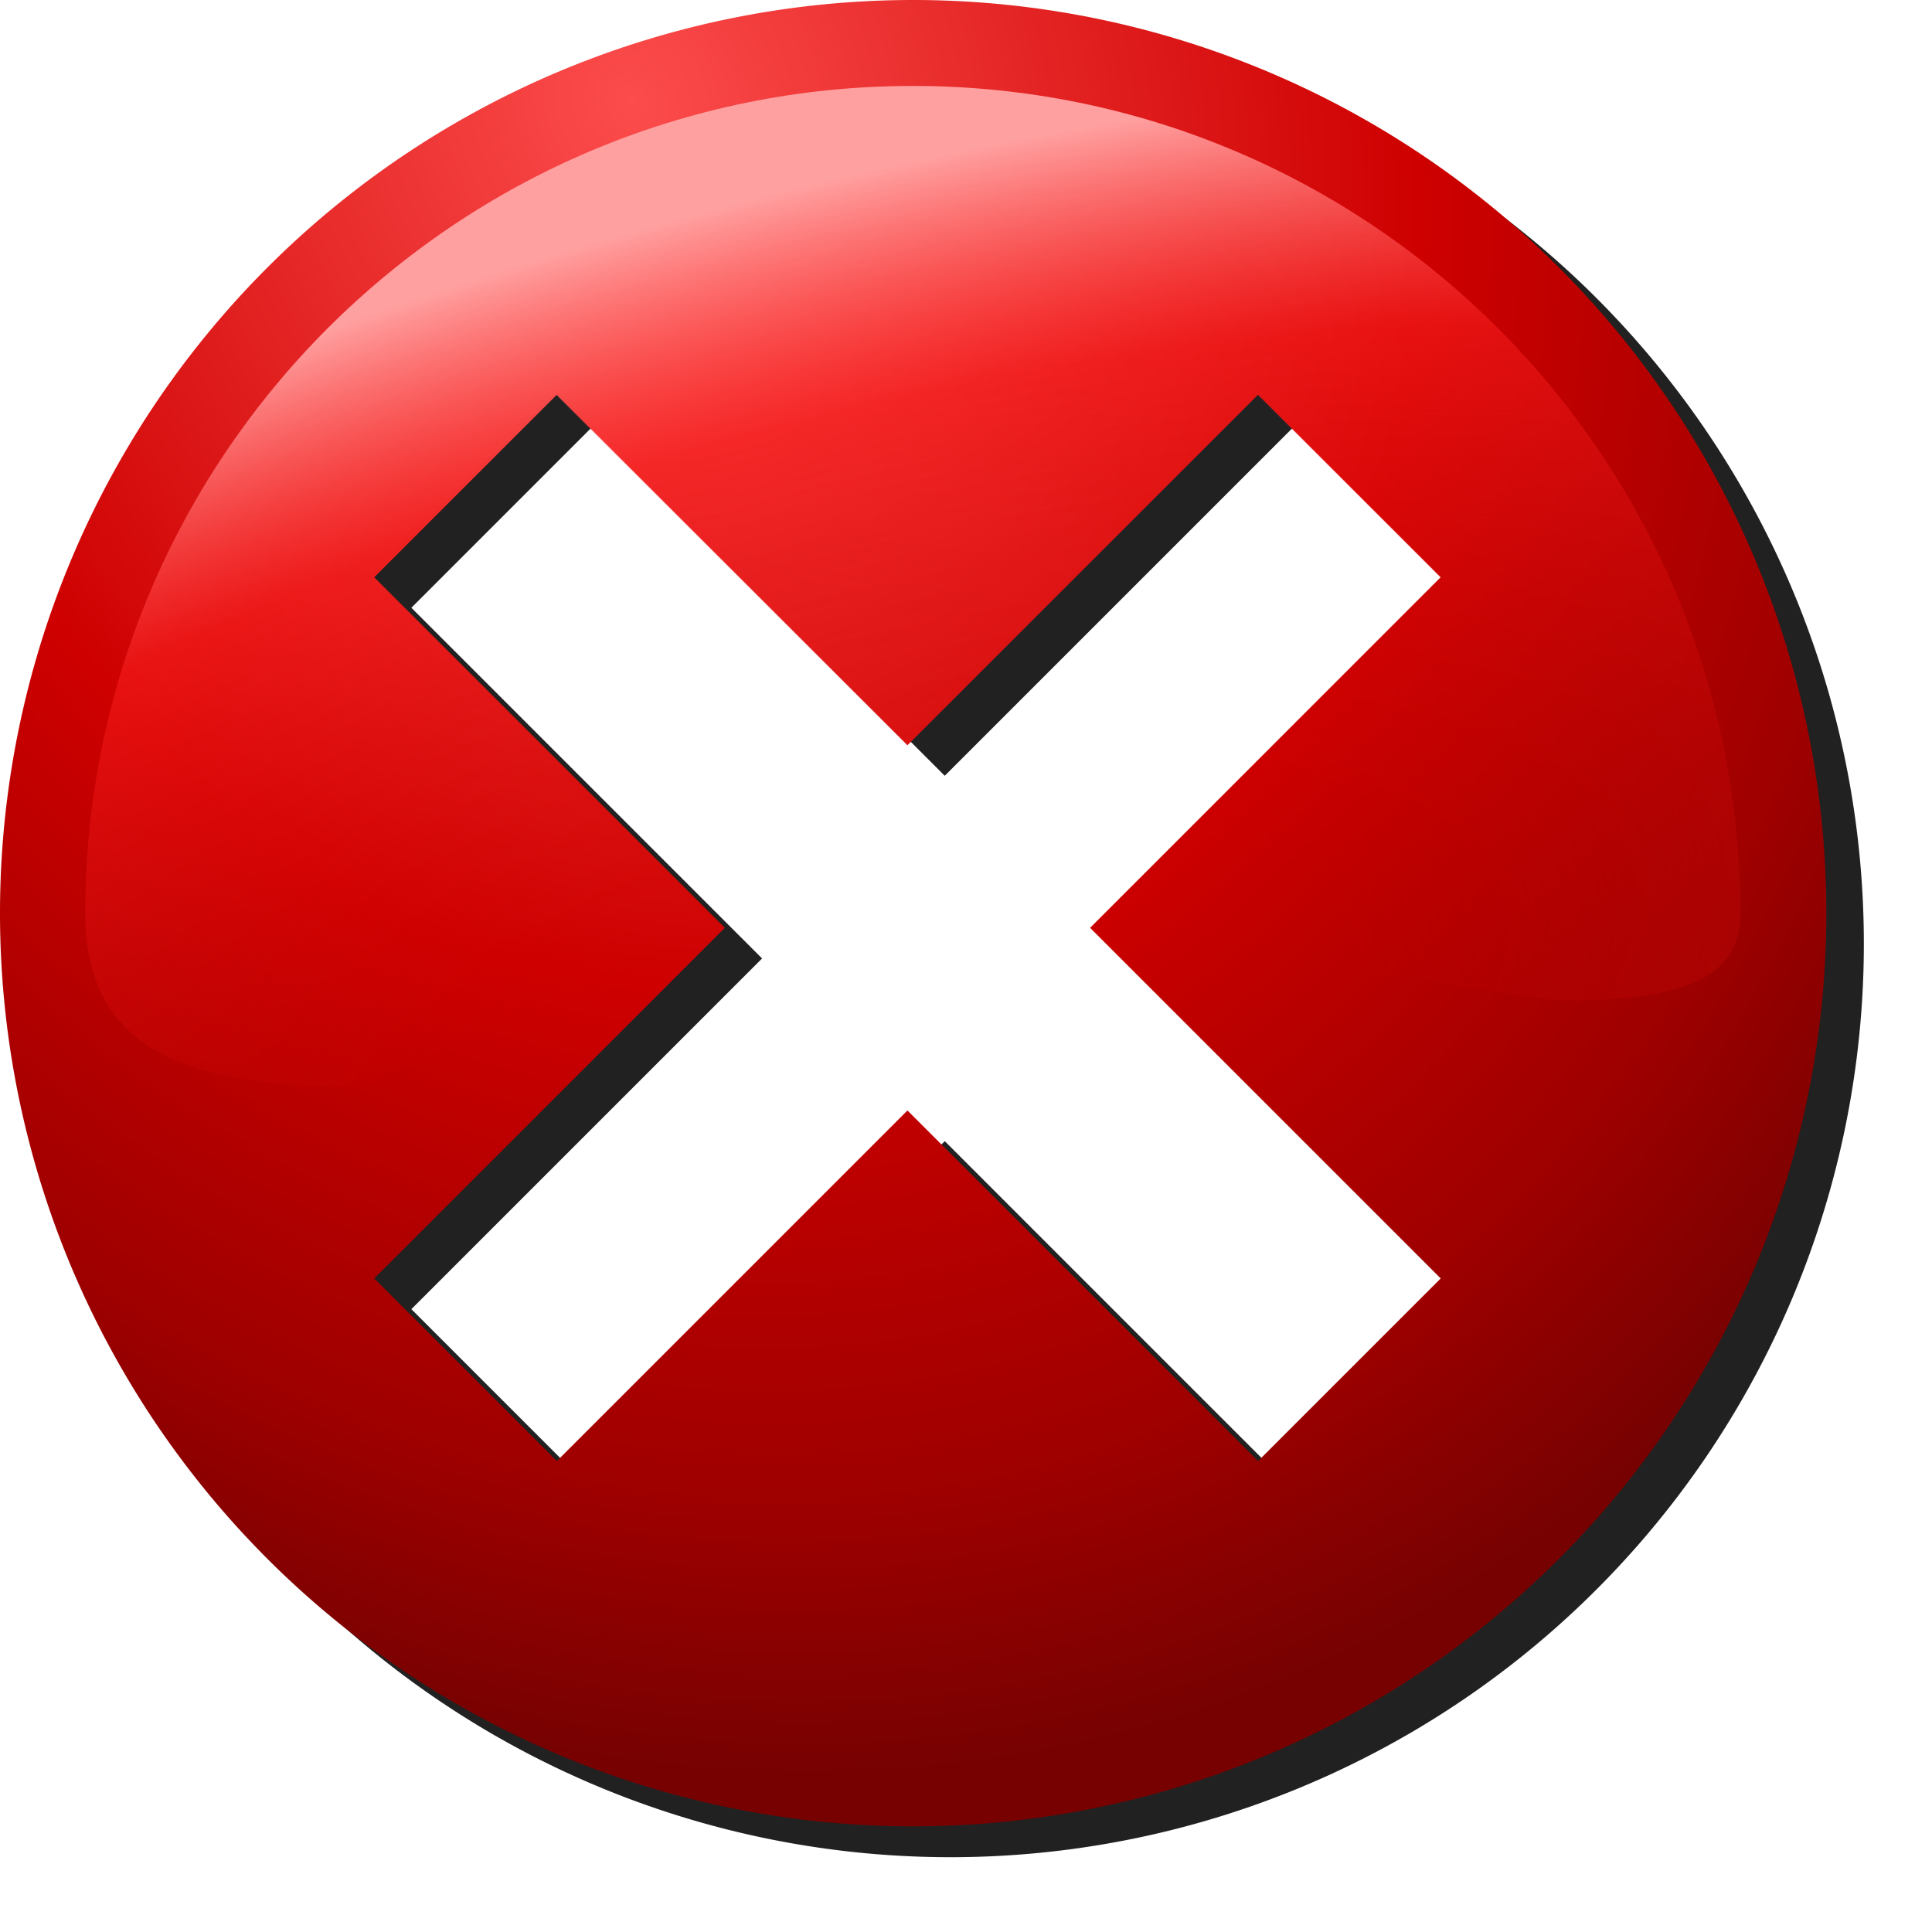 <?xml version="1.0" encoding="UTF-8" standalone="no"?>
<svg
   inkscape:export-ydpi="96"
   inkscape:export-xdpi="96"
   inkscape:export-filename="/media/klapeto/Αρχεία/WindowsXP Theme/Vectors/RASTER/error.png"
   width="256"
   height="256"
   viewBox="0 0 256 256"
   version="1.1"
   id="svg8"
   inkscape:version="1.1.1 (3bf5ae0d25, 2021-09-20)"
   sodipodi:docname="error.svg"
   xmlns:inkscape="http://www.inkscape.org/namespaces/inkscape"
   xmlns:sodipodi="http://sodipodi.sourceforge.net/DTD/sodipodi-0.dtd"
   xmlns:xlink="http://www.w3.org/1999/xlink"
   xmlns="http://www.w3.org/2000/svg"
   xmlns:svg="http://www.w3.org/2000/svg"
   xmlns:rdf="http://www.w3.org/1999/02/22-rdf-syntax-ns#"
   xmlns:cc="http://creativecommons.org/ns#"
   xmlns:dc="http://purl.org/dc/elements/1.1/">
  <defs
     id="defs2">
    <linearGradient
       inkscape:collect="always"
       id="linearGradient1053">
      <stop
         style="stop-color:#fc4c4c;stop-opacity:1"
         offset="0"
         id="stop1047" />
      <stop
         id="stop1049"
         offset="0.531"
         style="stop-color:#ce0000;stop-opacity:1" />
      <stop
         style="stop-color:#9e0000;stop-opacity:1"
         offset="0.838"
         id="stop1055" />
      <stop
         style="stop-color:#770101;stop-opacity:1"
         offset="1"
         id="stop1051" />
    </linearGradient>
    <linearGradient
       id="linearGradient1045"
       inkscape:collect="always">
      <stop
         id="stop1037"
         offset="0"
         style="stop-color:#d10100;stop-opacity:0" />
      <stop
         style="stop-color:#d10100;stop-opacity:0"
         offset="0.221"
         id="stop1039" />
      <stop
         id="stop1041"
         offset="0.737"
         style="stop-color:#ff2121;stop-opacity:0.517" />
      <stop
         id="stop1043"
         offset="1"
         style="stop-color:#ffa0a0;stop-opacity:1" />
    </linearGradient>
    <radialGradient
       inkscape:collect="always"
       xlink:href="#linearGradient1053"
       id="radialGradient892-1"
       cx="-73.449"
       cy="6.614"
       fx="-73.449"
       fy="6.614"
       r="22.5"
       gradientUnits="userSpaceOnUse"
       gradientTransform="matrix(3.864,9.283,-7.849,3.267,431.966,673.898)" />
    <radialGradient
       inkscape:collect="always"
       xlink:href="#linearGradient1045"
       id="radialGradient908-6"
       gradientUnits="userSpaceOnUse"
       gradientTransform="matrix(2.149,-0.584,0.25,0.92,-118.379,168.044)"
       cx="-47.659"
       cy="15.382"
       fx="-47.659"
       fy="15.382"
       r="22.5" />
    <filter
       inkscape:collect="always"
       style="color-interpolation-filters:sRGB"
       id="filter916-5"
       x="-0.048"
       width="1.096"
       y="-0.079"
       height="1.159">
      <feGaussianBlur
         inkscape:collect="always"
         stdDeviation="0.816"
         id="feGaussianBlur918-7" />
    </filter>
    <filter
       height="1.096"
       y="-0.048"
       width="1.096"
       x="-0.048"
       id="filter1071"
       style="color-interpolation-filters:sRGB"
       inkscape:collect="always">
      <feGaussianBlur
         id="feGaussianBlur1073"
         stdDeviation="4.9"
         inkscape:collect="always" />
    </filter>
  </defs>
  <sodipodi:namedview
     id="base"
     pagecolor="#ffffff"
     bordercolor="#666666"
     borderopacity="1.0"
     inkscape:pageopacity="0.0"
     inkscape:pageshadow="2"
     inkscape:zoom="2.8284271"
     inkscape:cx="26.516505"
     inkscape:cy="114.19775"
     inkscape:document-units="px"
     inkscape:current-layer="layer1"
     inkscape:document-rotation="0"
     showgrid="false"
     units="px"
     inkscape:window-width="3840"
     inkscape:window-height="2045"
     inkscape:window-x="3840"
     inkscape:window-y="0"
     inkscape:window-maximized="1"
     inkscape:snap-bbox="true"
     inkscape:bbox-nodes="true"
     fit-margin-top="0"
     fit-margin-left="0"
     fit-margin-right="0"
     fit-margin-bottom="0"
     inkscape:bbox-paths="false"
     inkscape:snap-global="true"
     inkscape:pagecheckerboard="0">
    <inkscape:grid
       type="xygrid"
       id="grid1504"
       originx="0"
       originy="0" />
    <inkscape:grid
       type="xygrid"
       id="grid1507"
       spacingx="0.5"
       spacingy="0.5"
       originx="0"
       originy="0" />
  </sodipodi:namedview>
  <g
     inkscape:label="Layer 1"
     inkscape:groupmode="layer"
     id="layer1"
     transform="translate(-12.568)">
    <circle
       style="opacity:1;fill:#ffffff;fill-opacity:1;fill-rule:evenodd;stroke-width:25.196;stroke-linecap:round;stop-color:#000000"
       id="path855"
       cx="135.458"
       cy="119.191"
       r="100.982" />
    <path
       transform="matrix(0.988,0,0,0.988,378.932,-109.212)"
       d="m -243.344,114.615 a 122.5,122.5 0 0 0 -122.5,122.5 122.5,122.5 0 0 0 122.5,122.5 122.5,122.5 0 0 0 122.5,-122.5 122.5,122.5 0 0 0 -122.5,-122.5 z m -47.798,52.934 47.033,47.033 47.033,-47.033 24.5,24.5 -47.033,47.033 47.033,47.033 -24.5,24.5 -47.033,-47.033 -47.033,47.033 -24.5,-24.5 47.033,-47.033 -47.033,-47.033 z"
       style="fill:#212121;fill-opacity:1;fill-rule:evenodd;stroke:none;stroke-width:192.907;stroke-linecap:round;filter:url(#filter1071);stop-color:#000000"
       id="path1069" />
    <path
       id="path884-4"
       style="fill:url(#radialGradient892-1);fill-opacity:1;fill-rule:evenodd;stroke:none;stroke-width:190.545;stroke-linecap:round;stop-color:#000000"
       d="M 133.568,-3.613399e-6 A 121,121 0 0 0 12.568,121 121,121 0 0 0 133.568,242 a 121,121 0 0 0 121,-121 121,121 0 0 0 -121,-121 z M 86.355,52.286 l 46.457,46.457 46.457,-46.457 24.2,24.2 -46.457,46.457 46.457,46.457 -24.2,24.2 -46.457,-46.457 -46.457,46.457 -24.2,-24.2 46.457,-46.457 -46.457,-46.457 z" />
    <path
       sodipodi:nodetypes="sscccccccccss"
       transform="matrix(5.378,0,0,5.378,1299.946,-989.378)"
       id="circle906-1"
       style="fill:url(#radialGradient908-6);fill-opacity:1;fill-rule:evenodd;stroke:none;stroke-width:32.111;stroke-linecap:round;filter:url(#filter916-5);stop-color:#000000"
       d="m -216.888,186.085 c -11.262,0 -20.391,9.129 -20.391,20.391 0,3.606 2.92,4.268 6.714,4.268 l 9.036,-3.906 -8.639,-8.639 4.5,-4.5 8.639,8.639 8.639,-8.639 4.5,4.5 -8.639,8.639 11.546,1.79 c 2.887,0 4.486,-0.472 4.486,-2.152 0,-11.262 -9.129,-20.391 -20.391,-20.391 z" />
  </g>
</svg>
